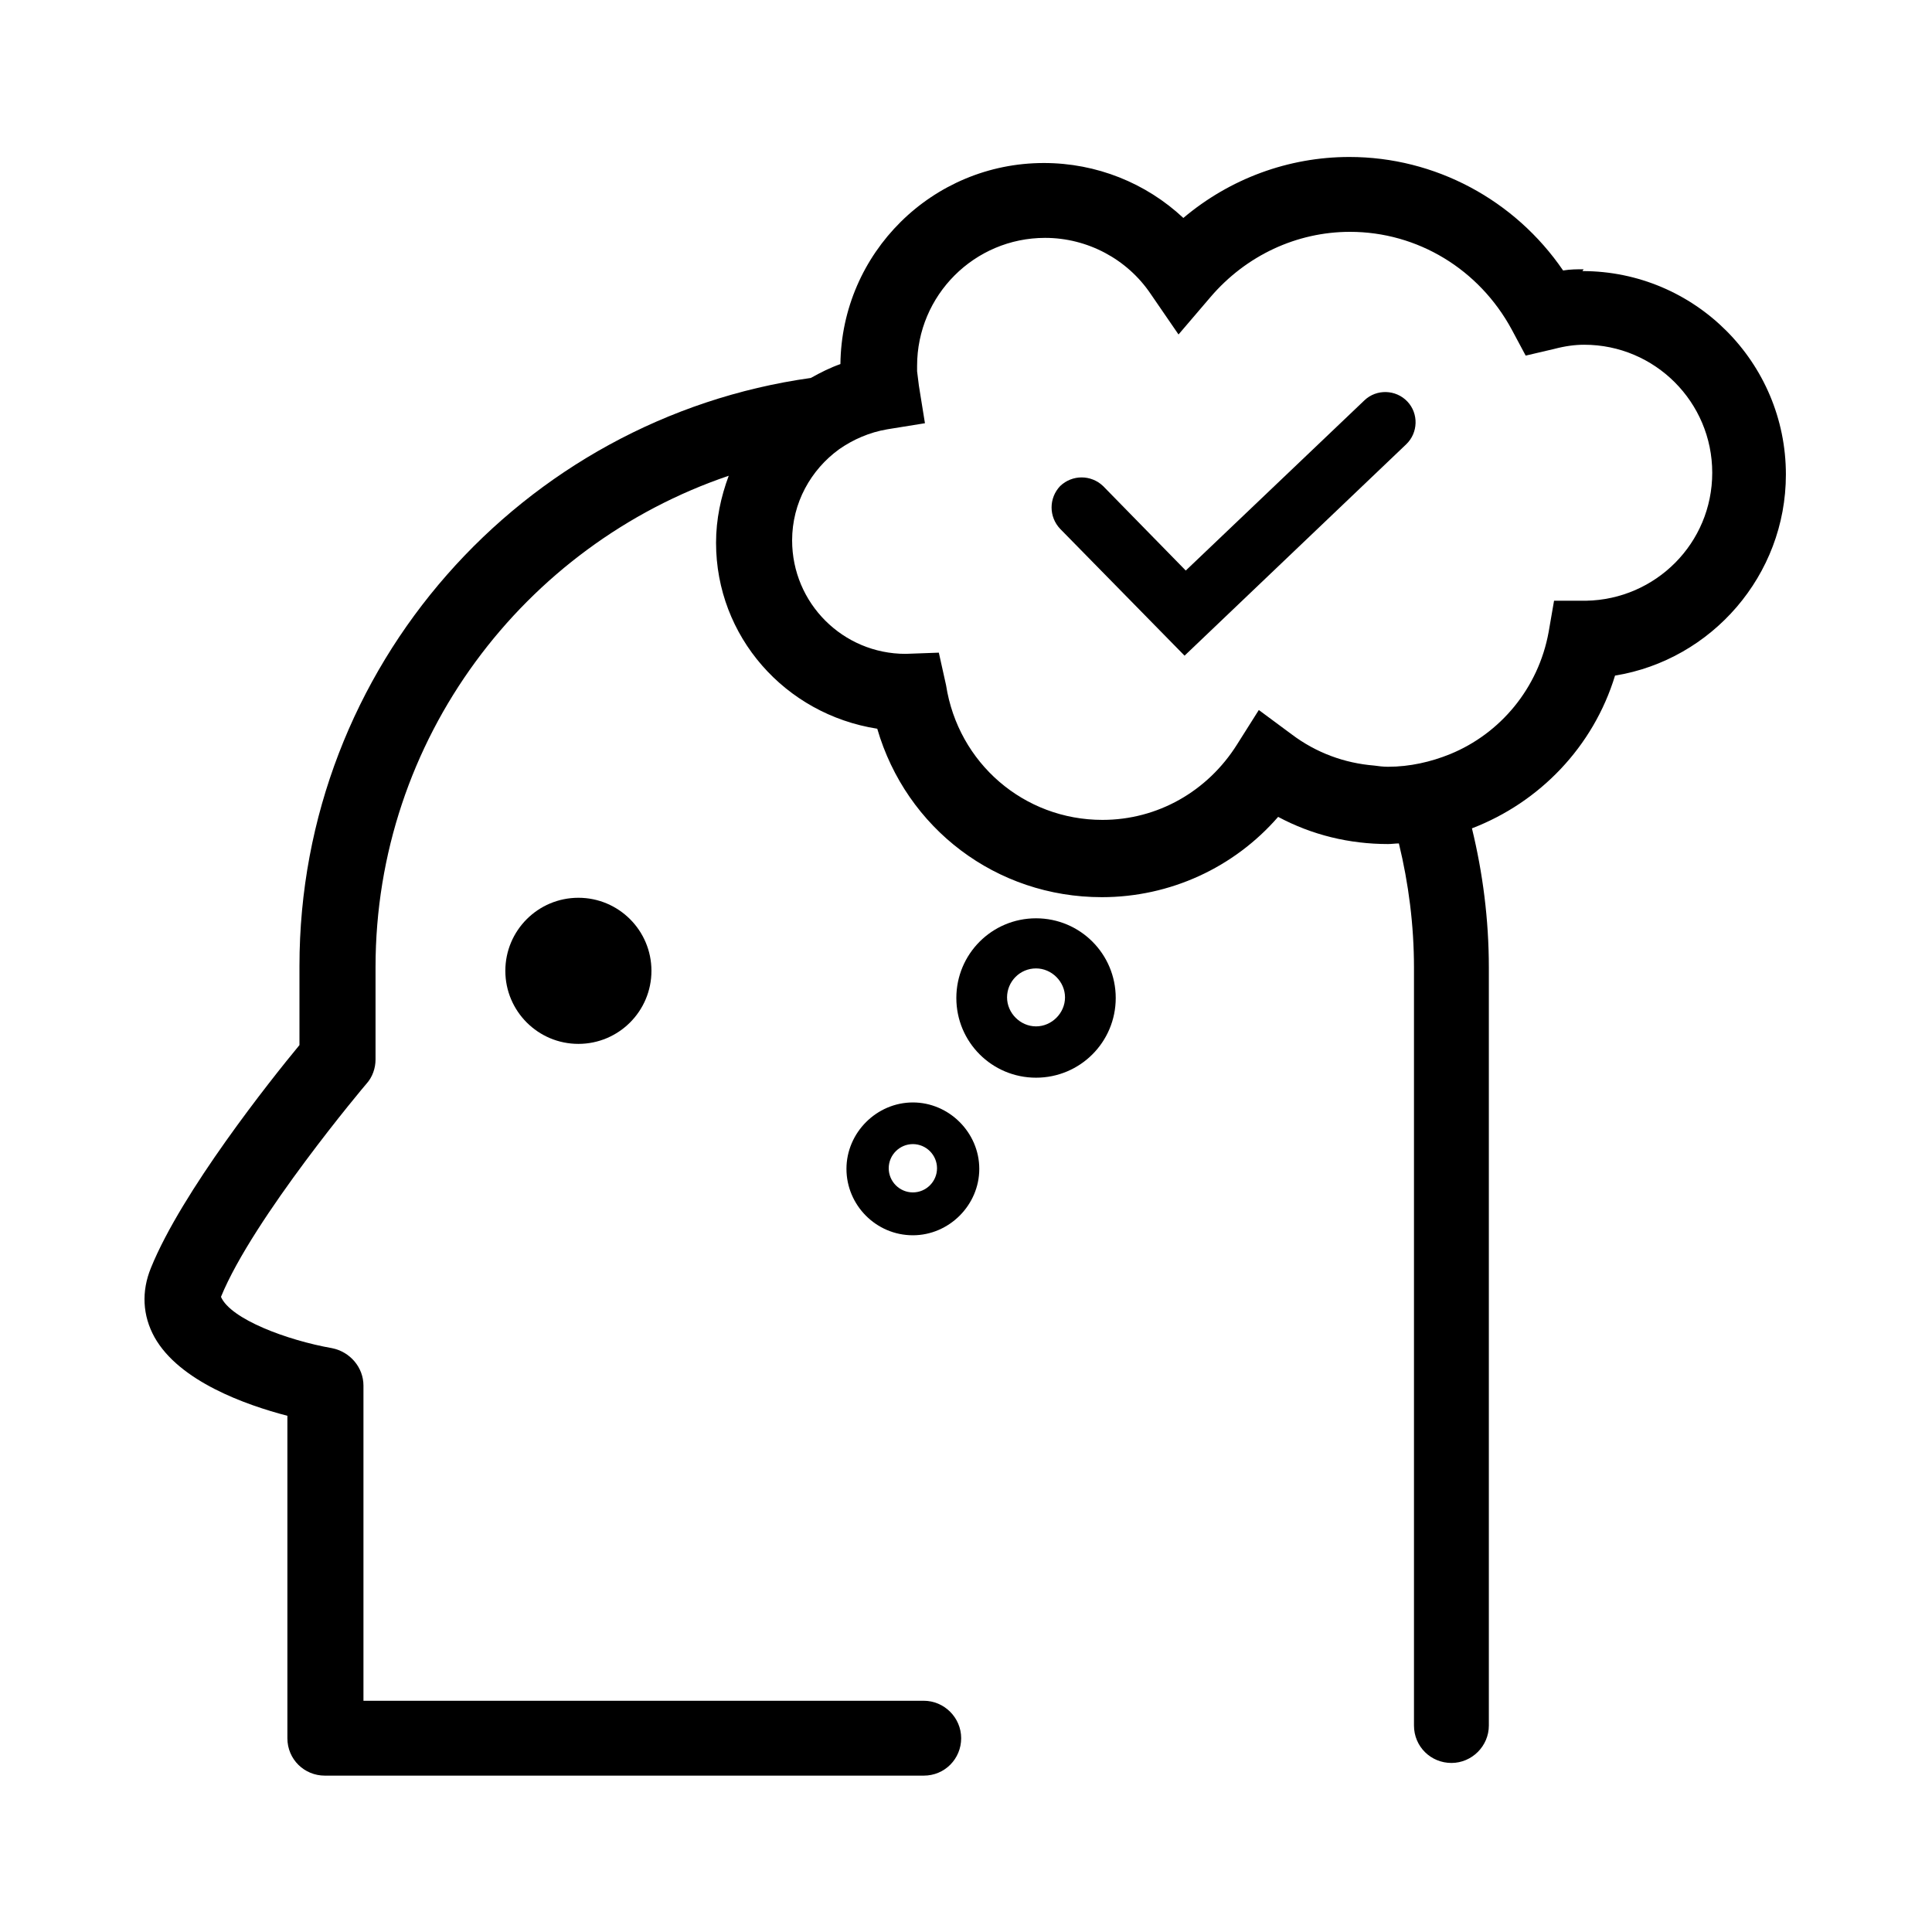 <?xml version="1.0" encoding="UTF-8"?>
<svg xmlns="http://www.w3.org/2000/svg" viewBox="0 0 32 32" width="24" height="24" file="none">
  <path fill="currentColor"
    d="M26.23,4.46c-.11,0-.22,0-.34.02-.8-1.17-2.12-1.88-3.54-1.88-1.01,0-1.98.36-2.75,1.01-.62-.58-1.44-.91-2.31-.91-1.85,0-3.35,1.49-3.37,3.33-.17.06-.33.14-.49.23-4.78.67-8.47,4.78-8.47,9.74v1.31c-.48.58-1.95,2.43-2.46,3.69-.16.39-.14.79.06,1.15.41.73,1.51,1.12,2.2,1.3v5.34c0,.35.28.62.62.62h9.92c.35,0,.62-.28.62-.62s-.28-.62-.62-.62H6.02v-5.22c0-.3-.22-.56-.52-.62-.74-.13-1.68-.48-1.84-.85.53-1.3,2.39-3.51,2.41-3.53.1-.11.15-.26.15-.4v-1.53c0-3.78,2.46-6.99,5.85-8.14-.13.35-.21.72-.21,1.11,0,1.55,1.14,2.84,2.67,3.08.48,1.65,1.97,2.79,3.72,2.79,1.13,0,2.19-.49,2.92-1.33.56.3,1.18.45,1.82.45.06,0,.12-.01.18-.01.16.66.25,1.35.25,2.06v12.55c0,.35.28.62.62.62s.62-.28.62-.62v-12.55c0-.8-.1-1.57-.28-2.31,1.12-.43,2.01-1.35,2.37-2.53,1.6-.26,2.83-1.66,2.83-3.33,0-1.86-1.51-3.37-3.37-3.37ZM26.26,9.95h-.52s-.09.52-.09.52c-.17.93-.8,1.68-1.63,2.02-.32.13-.67.21-1.03.21-.08,0-.16-.01-.23-.02-.49-.04-.96-.21-1.37-.52l-.54-.4-.36.57c-.49.78-1.32,1.25-2.23,1.25-1.3,0-2.39-.94-2.59-2.23l-.12-.54-.55.02c-1.04,0-1.88-.84-1.88-1.88,0-.62.31-1.17.78-1.51.23-.16.5-.28.8-.33l.62-.1-.1-.62c-.01-.08-.02-.16-.03-.24,0-.03,0-.06,0-.09,0-1.17.95-2.12,2.12-2.12.7,0,1.36.35,1.75.93l.46.67.53-.62c.59-.69,1.43-1.08,2.31-1.08,1.12,0,2.14.62,2.68,1.62l.23.43.47-.11c.19-.05.35-.07.5-.07,1.17,0,2.12.95,2.12,2.12s-.94,2.1-2.09,2.12Z" />
  <path fill="currentColor"
    d="M17.16,17.85c-.73,0-1.32-.59-1.32-1.32s.59-1.32,1.32-1.32,1.32.59,1.32,1.32-.59,1.32-1.32,1.32ZM17.16,16.04c-.27,0-.48.22-.48.48s.22.48.48.48.48-.22.48-.48-.22-.48-.48-.48Z" />
  <path fill="currentColor"
    d="M15.12,20.46c-.61,0-1.1-.5-1.1-1.1s.5-1.1,1.1-1.1,1.1.5,1.1,1.1-.5,1.1-1.1,1.1ZM15.12,18.95c-.22,0-.4.18-.4.4s.18.4.4.4.4-.18.4-.4-.18-.4-.4-.4Z" />
  <circle fill="currentColor" cx="9.58" cy="16.08" r="1.21" />
  <path fill="currentColor"
    d="M19.62,10.86l-2.06-2.1c-.19-.2-.19-.51,0-.71.2-.19.51-.19.71,0l1.37,1.4,2.96-2.82c.2-.19.52-.18.71.02.19.2.18.52-.02.71l-3.67,3.5Z" />
</svg>
